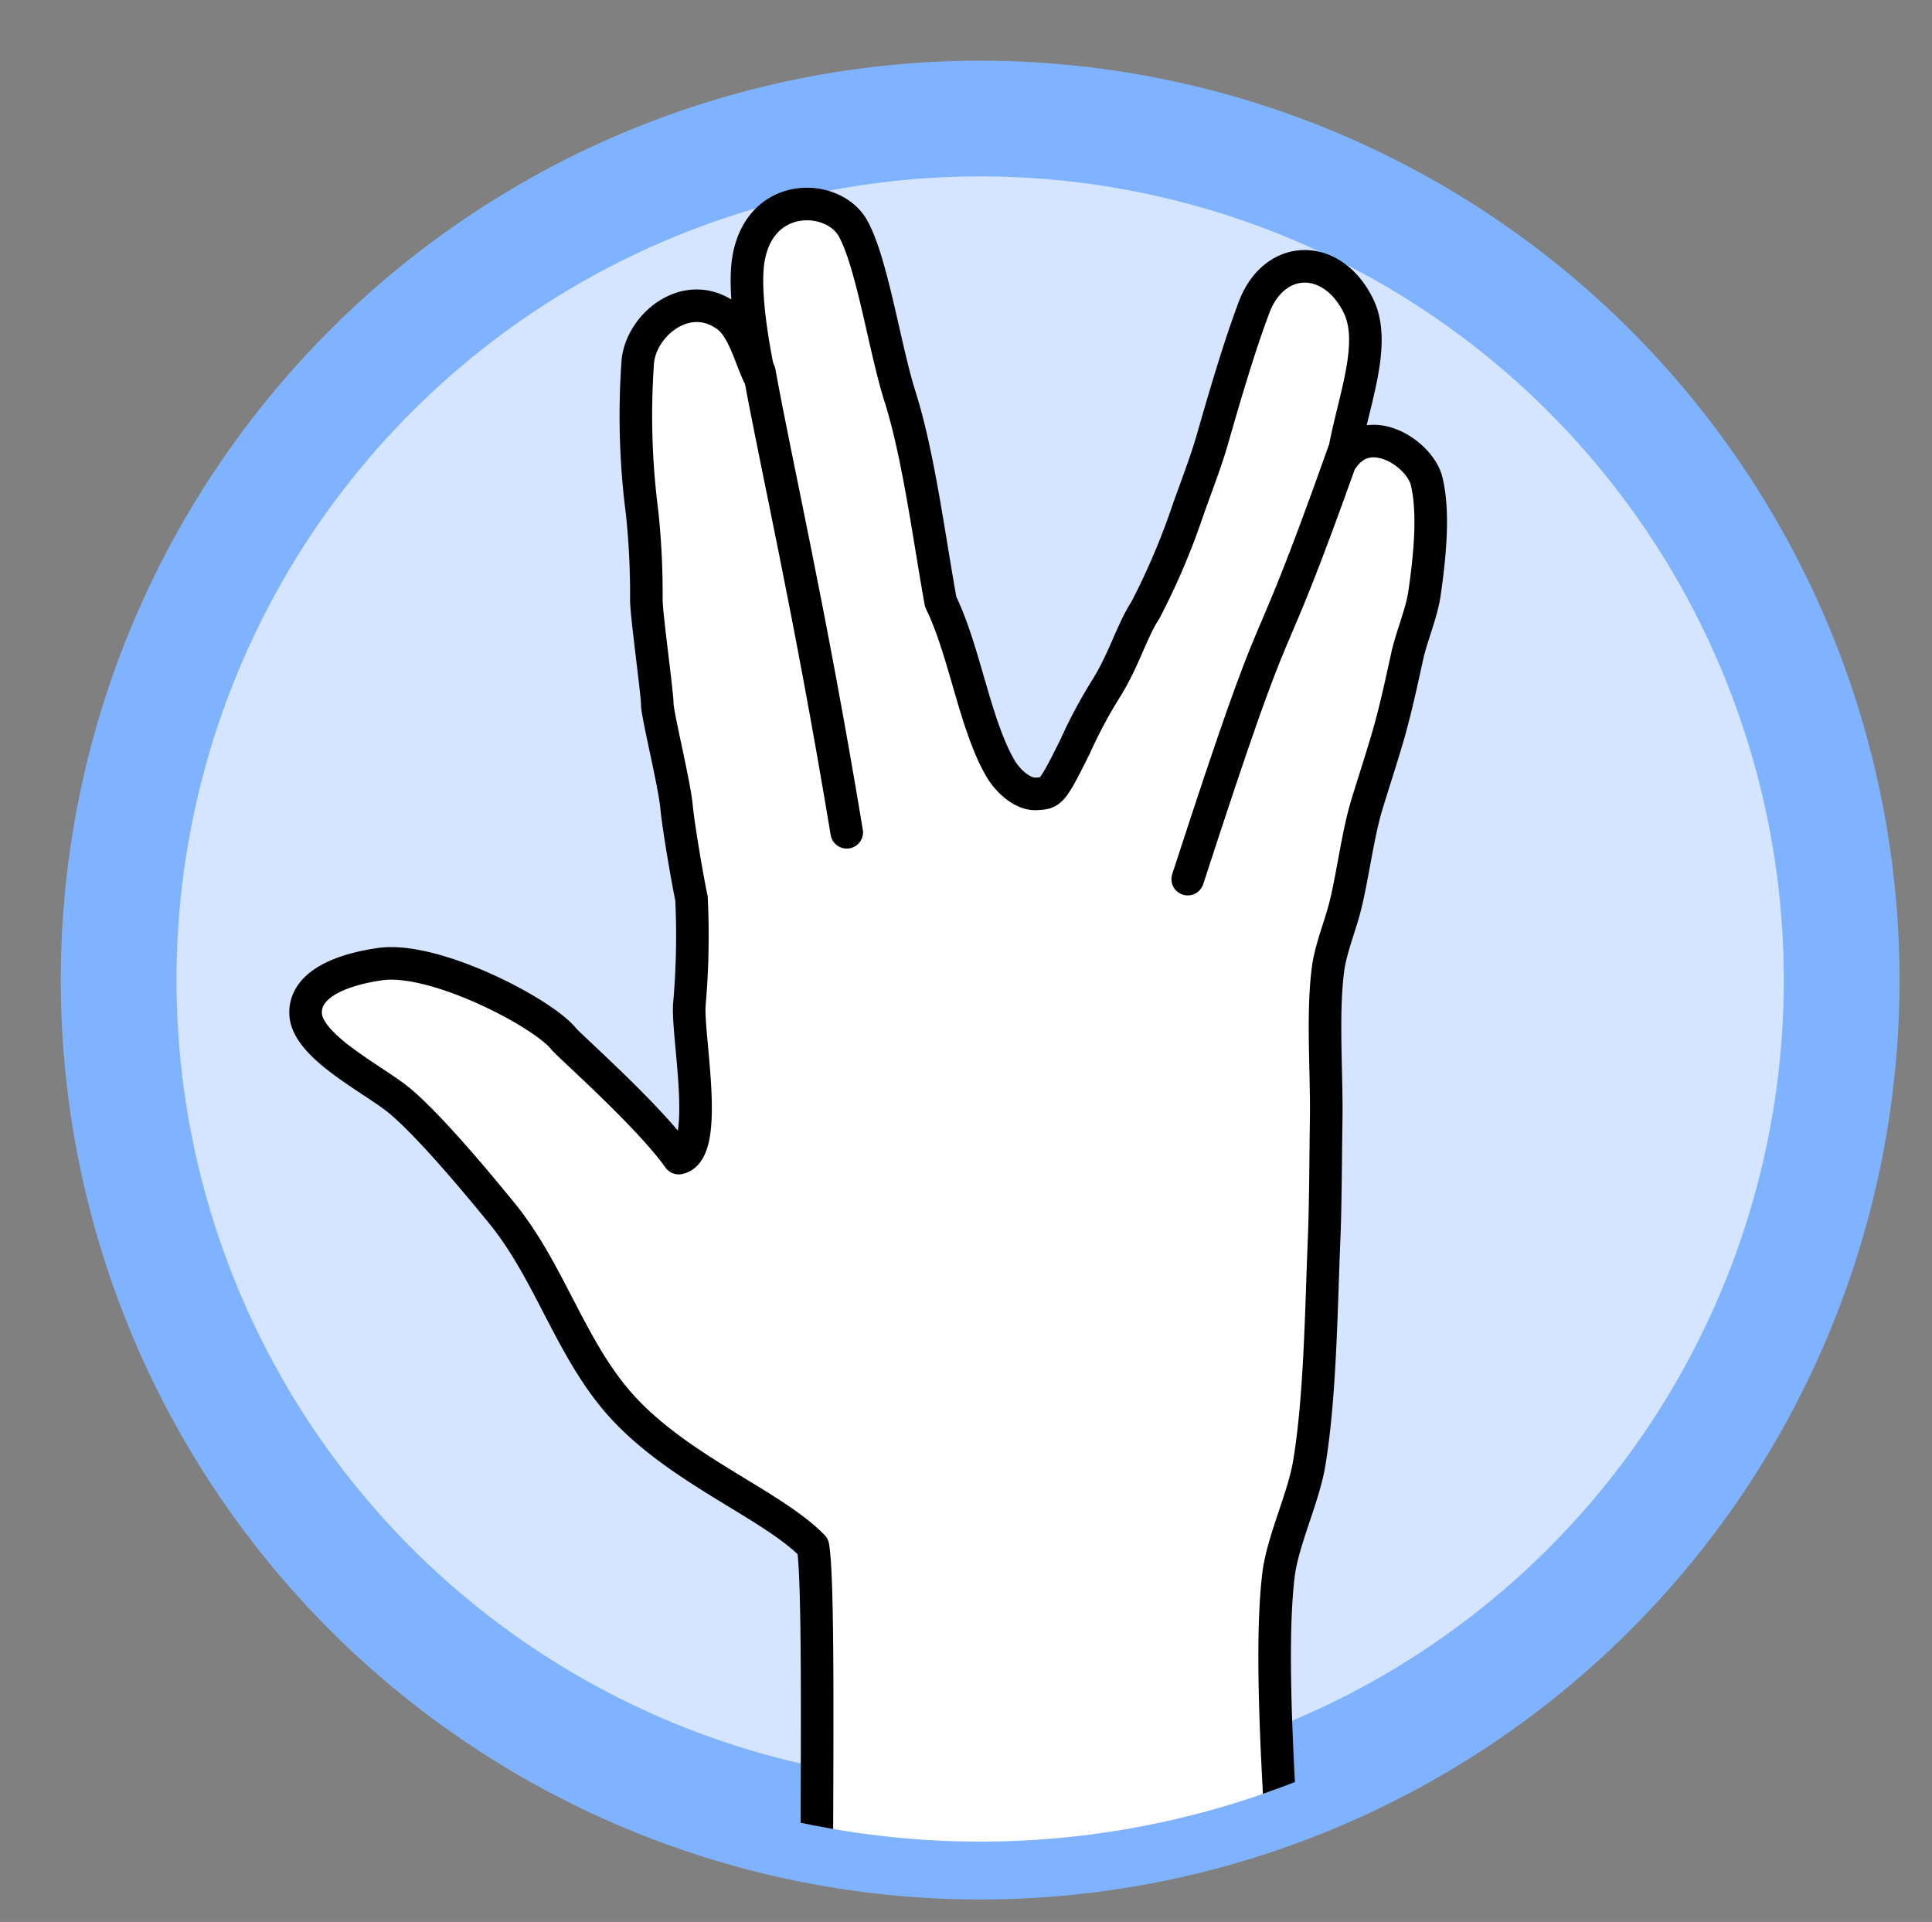 <svg id="Слой_1" data-name="Слой 1" xmlns="http://www.w3.org/2000/svg" xmlns:xlink="http://www.w3.org/1999/xlink" viewBox="0 0 191 190"><rect x="0" y="0" width="191" height="190" fill="#808080" stroke="none"/><defs><style>.cls-1{fill:none;}.cls-2{fill:#d5e5ff;stroke:#80b3ff;stroke-width:11.44px;}.cls-2,.cls-4,.cls-5{stroke-linecap:round;stroke-linejoin:round;}.cls-3{clip-path:url(#clip-path);}.cls-4,.cls-5{fill:#fff;stroke:#000;stroke-width:3.22px;}.cls-5{fill-opacity:0.13;}</style><clipPath id="clip-path"><circle class="cls-1" cx="96.89" cy="96.89" r="85.17"/></clipPath></defs><title>spock</title><g id="g3465"><path id="use3418" class="cls-2" d="M182.07,96.89A85.17,85.17,0,1,1,96.89,11.72,85.17,85.17,0,0,1,182.07,96.89Z"/><g class="cls-3"><g id="g3409"><path id="path3403" class="cls-4" d="M81,197.14c-.63-3.16.24-39.18-.63-44.26-4-4.12-13-7.46-18.76-13.7-5.08-5.5-7.12-13.13-11.8-19-2.43-3-7.33-8.89-10.33-11.38-2.54-2.11-9.21-5.34-9.27-8.64-.06-3.15,4.26-4.41,7.38-4.85,5.42-.76,16.08,4.82,18.13,7.38.56.7,8.37,7.56,11.38,11.8,3.14-.66.83-12,1.05-15.17a77.12,77.12,0,0,0,.21-10.54c-.21-.84-1.26-6.74-1.48-9.06s-1.9-9.06-1.9-10.12S63.9,60.78,63.9,59.31a77.53,77.53,0,0,0-.42-8.64,74.47,74.47,0,0,1-.42-15C63.47,32,68,28.38,71.9,31.28c1.62,1.19,2.29,4.16,3.16,5.9C74.62,35.12,73.42,29,74,25.58c1.17-6.78,8.41-6.47,10.33-3S87.46,34.47,89,39.28c1.82,5.78,2.85,13.89,4,20.23,2.34,4.74,3.37,12.1,5.9,16.44.72,1.23,2.17,2.62,3.58,2.53s1.48,0,3.79-4.64a47.87,47.87,0,0,1,3.16-5.9c1.69-2.74,2.53-5.69,3.79-7.59a69.42,69.42,0,0,0,4-9.27c.9-2.63,2-5.34,2.74-8,1.15-4,2.55-8.79,4-12.65,2-5.37,7.72-5.49,10.33-.21,1.92,3.9-.68,9.84-1.48,15,2.63-3.66,7.57-.32,8.22,2.32.8,3.25.27,7.85-.21,11.17-.27,1.88-1.28,4.25-1.69,6.11-.51,2.32-1.06,4.88-1.69,7.17s-1.67,5.44-2.32,7.59c-.88,2.91-1.39,7-2.11,9.91-.45,1.85-1.42,4.23-1.69,6.11-.63,4.44-.14,10.47-.21,15-.06,3.6-.06,8.41-.21,12-.28,6.65-.37,15.57-1.48,22.13-.56,3.3-2.53,7.43-3,10.75-1.59,12.48,2.11,42.15.63,41.94s-46.58.21-46.16-.21Z"/><path id="path3405" class="cls-5" d="M75.07,36.76C76.8,46.32,80,59.93,83.71,82.28h0"/><path id="path3407" class="cls-5" d="M132.81,44.76c-8.81,24.8-5.17,10.7-15.39,42.15"/></g></g></g></svg>